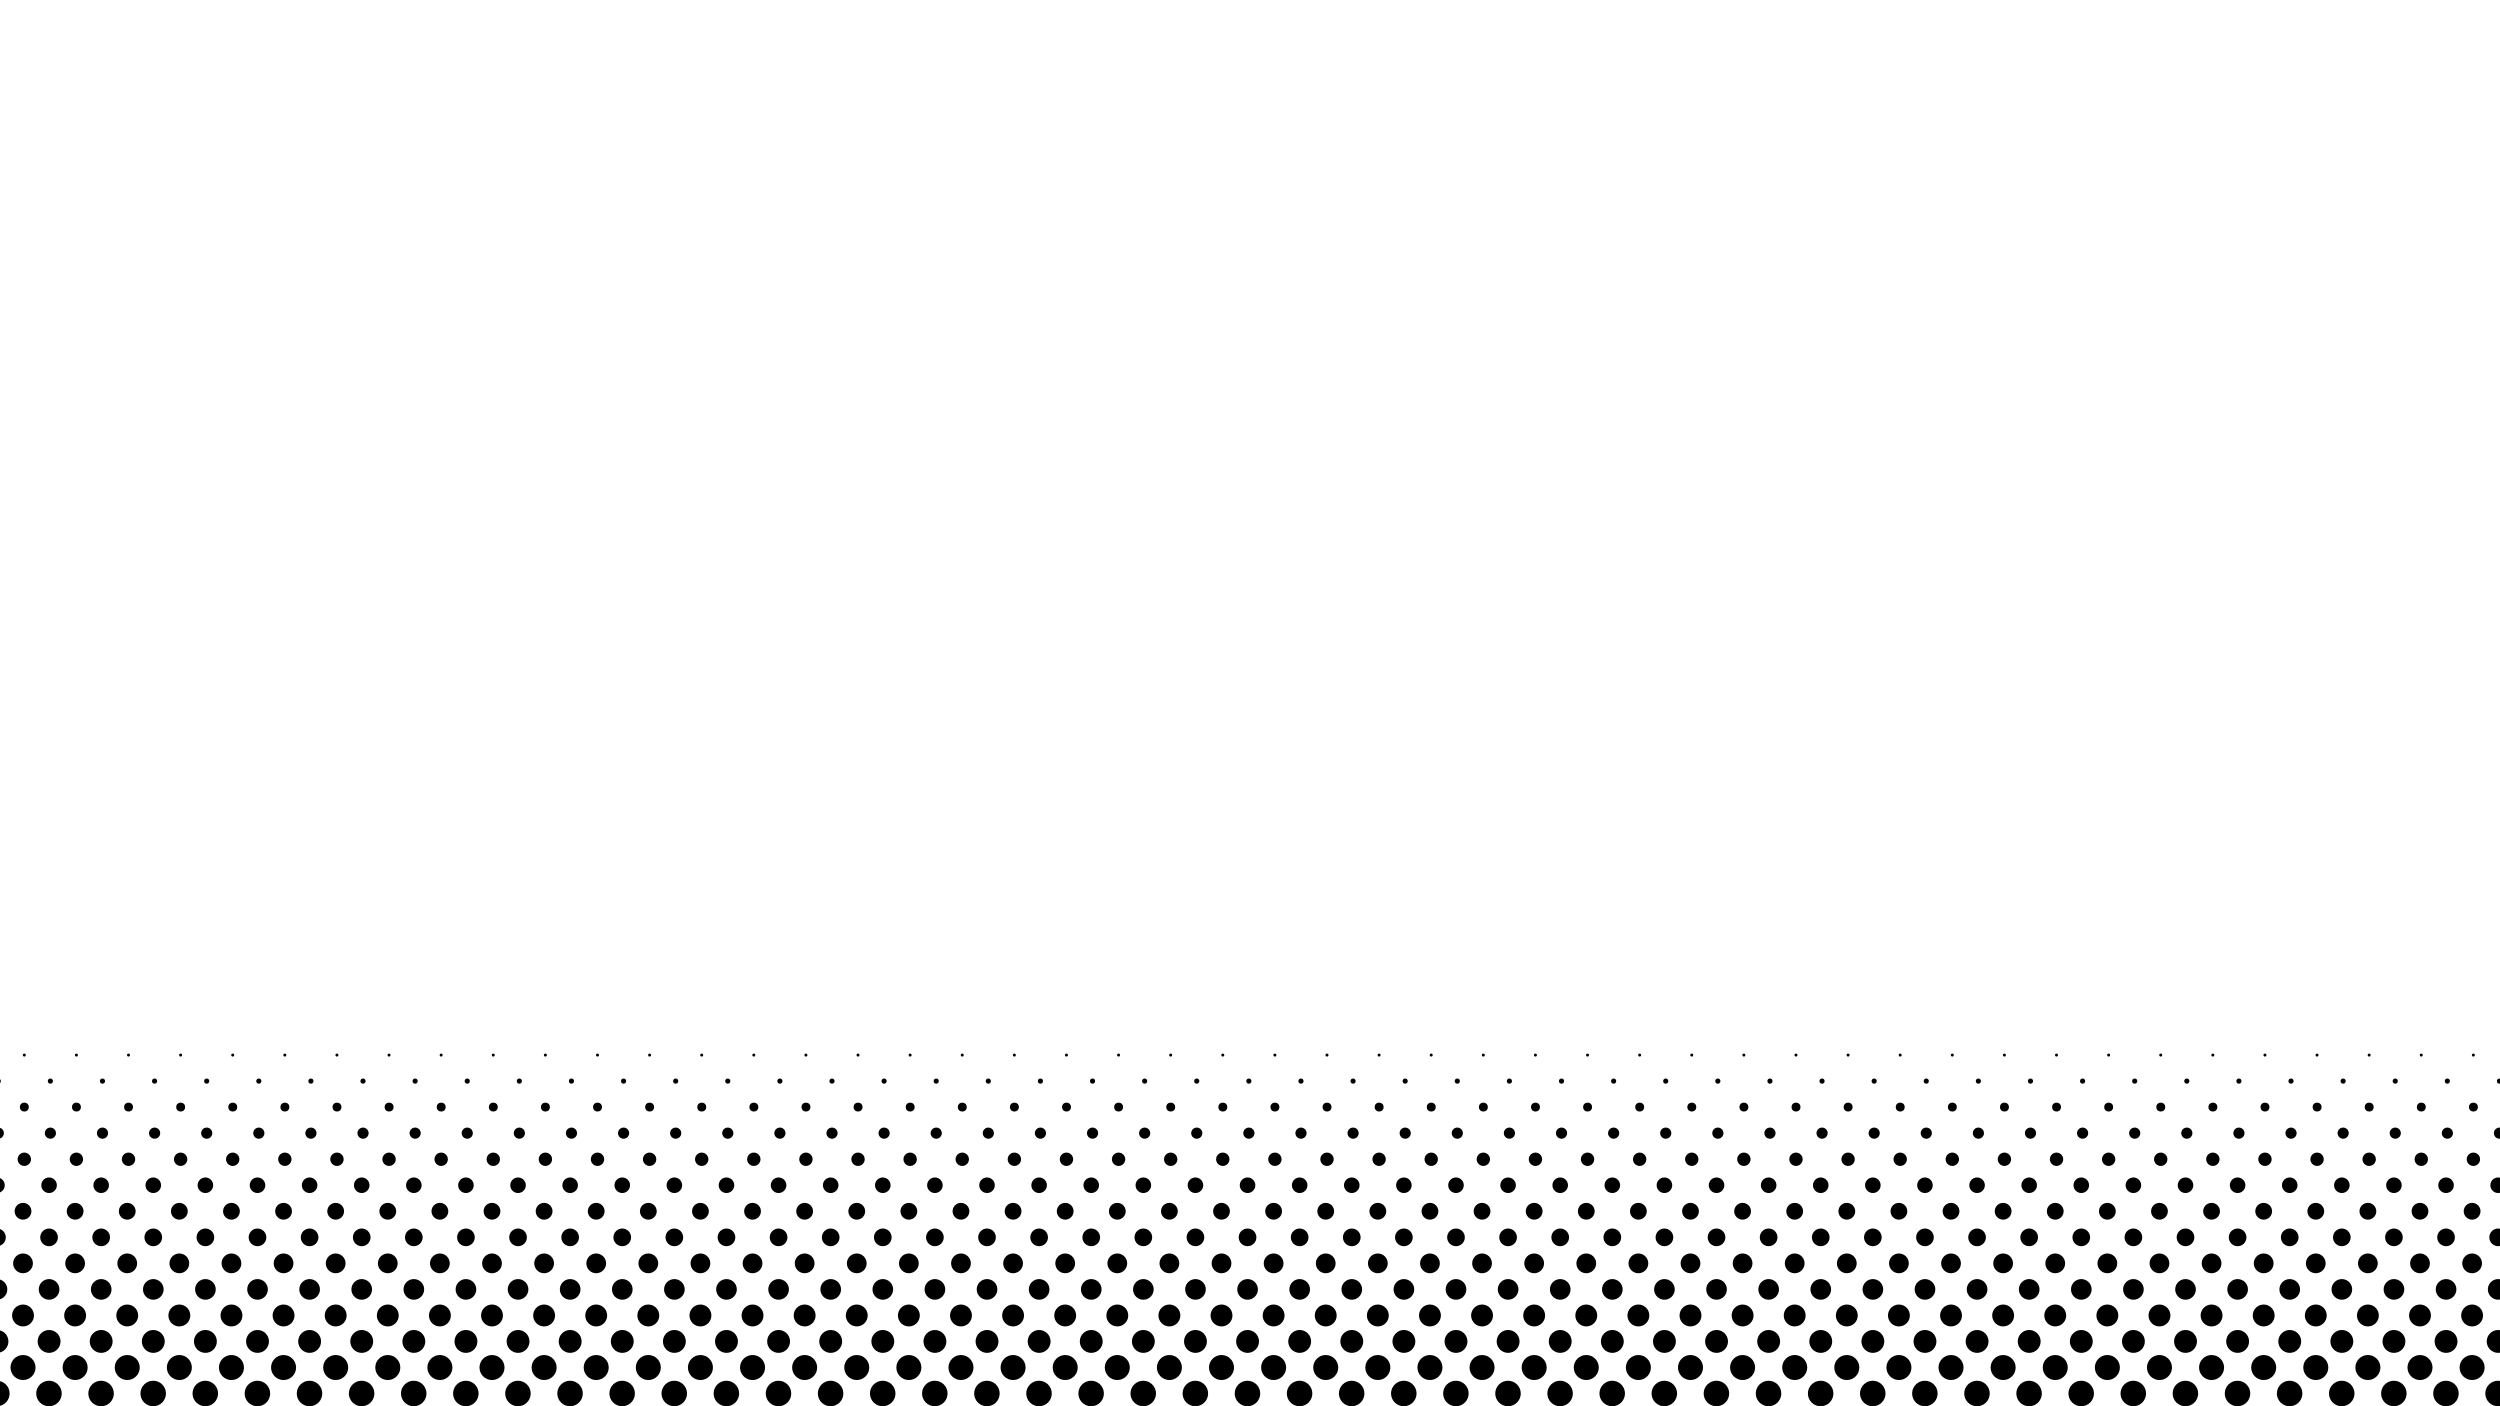 <svg id="圖層_1" data-name="圖層 1" xmlns="http://www.w3.org/2000/svg" viewBox="0 0 1920 1080"><title>工作區域 45</title><circle cx="1918.51" cy="1070.2" r="9.8"/><circle cx="1918.59" cy="1030.22" r="8.79"/><circle cx="1918.6" cy="990.26" r="7.93"/><circle cx="1918.58" cy="950.29" r="6.79"/><circle cx="1918.58" cy="910.27" r="5.98"/><circle cx="1919.6" cy="870.26" r="4.29"/><circle cx="1919.58" cy="830.29" r="1.98"/><circle cx="1898.58" cy="1050.26" r="9.61"/><circle cx="1898.58" cy="1010.29" r="8.41"/><circle cx="1898.58" cy="970.26" r="7.59"/><circle cx="1898.58" cy="930.25" r="6.45"/><circle cx="1899.56" cy="890.32" r="5.13"/><circle cx="1899.59" cy="850.24" r="3.42"/><circle cx="1899.55" cy="810.3" r="1.14"/><circle cx="1878.49" cy="1070.2" r="9.8"/><circle cx="1878.57" cy="1030.22" r="8.79"/><circle cx="1878.58" cy="990.26" r="7.93"/><circle cx="1878.56" cy="950.29" r="6.79"/><circle cx="1878.56" cy="910.27" r="5.98"/><circle cx="1879.58" cy="870.26" r="4.29"/><circle cx="1879.56" cy="830.29" r="1.98"/><circle cx="1858.56" cy="1050.26" r="9.61"/><circle cx="1858.56" cy="1010.29" r="8.41"/><circle cx="1858.56" cy="970.26" r="7.59"/><circle cx="1858.56" cy="930.25" r="6.45"/><circle cx="1859.54" cy="890.32" r="5.13"/><circle cx="1859.57" cy="850.24" r="3.42"/><circle cx="1859.54" cy="810.3" r="1.14"/><circle cx="1838.47" cy="1070.2" r="9.8"/><circle cx="1838.55" cy="1030.22" r="8.79"/><circle cx="1838.56" cy="990.26" r="7.93"/><circle cx="1838.54" cy="950.29" r="6.79"/><circle cx="1838.54" cy="910.27" r="5.98"/><circle cx="1839.56" cy="870.26" r="4.29"/><circle cx="1839.54" cy="830.29" r="1.98"/><circle cx="1818.54" cy="1050.26" r="9.61"/><circle cx="1818.54" cy="1010.29" r="8.41"/><circle cx="1818.54" cy="970.26" r="7.59"/><circle cx="1818.54" cy="930.25" r="6.45"/><circle cx="1819.52" cy="890.32" r="5.13"/><circle cx="1819.55" cy="850.24" r="3.42"/><circle cx="1819.52" cy="810.3" r="1.14"/><circle cx="1798.45" cy="1070.2" r="9.8"/><circle cx="1798.54" cy="1030.22" r="8.79"/><circle cx="1798.54" cy="990.26" r="7.93"/><circle cx="1798.52" cy="950.29" r="6.79"/><circle cx="1798.53" cy="910.27" r="5.98"/><circle cx="1799.54" cy="870.26" r="4.29"/><circle cx="1799.53" cy="830.29" r="1.98"/><circle cx="1778.52" cy="1050.26" r="9.61"/><circle cx="1778.52" cy="1010.29" r="8.41"/><circle cx="1778.52" cy="970.26" r="7.59"/><circle cx="1778.52" cy="930.25" r="6.45"/><circle cx="1779.51" cy="890.32" r="5.13"/><circle cx="1779.53" cy="850.24" r="3.42"/><circle cx="1779.5" cy="810.3" r="1.14"/><circle cx="1758.43" cy="1070.2" r="9.8"/><circle cx="1758.52" cy="1030.22" r="8.79"/><circle cx="1758.52" cy="990.26" r="7.93"/><circle cx="1758.5" cy="950.29" r="6.79"/><circle cx="1758.51" cy="910.27" r="5.98"/><circle cx="1759.52" cy="870.26" r="4.29"/><circle cx="1759.51" cy="830.29" r="1.98"/><circle cx="1738.51" cy="1050.26" r="9.61"/><circle cx="1738.51" cy="1010.29" r="8.41"/><circle cx="1738.51" cy="970.26" r="7.59"/><circle cx="1738.51" cy="930.25" r="6.45"/><circle cx="1739.49" cy="890.32" r="5.13"/><circle cx="1739.51" cy="850.24" r="3.42"/><circle cx="1739.48" cy="810.3" r="1.14"/><circle cx="1718.41" cy="1070.2" r="9.8"/><circle cx="1718.5" cy="1030.22" r="8.79"/><circle cx="1718.5" cy="990.26" r="7.93"/><circle cx="1718.49" cy="950.29" r="6.79"/><circle cx="1718.49" cy="910.27" r="5.98"/><circle cx="1719.5" cy="870.26" r="4.29"/><circle cx="1719.49" cy="830.29" r="1.98"/><circle cx="1698.49" cy="1050.26" r="9.61"/><circle cx="1698.49" cy="1010.29" r="8.41"/><circle cx="1698.49" cy="970.26" r="7.59"/><circle cx="1698.49" cy="930.25" r="6.45"/><circle cx="1699.47" cy="890.32" r="5.13"/><circle cx="1699.5" cy="850.24" r="3.42"/><circle cx="1699.46" cy="810.3" r="1.14"/><circle cx="1678.39" cy="1070.2" r="9.8"/><circle cx="1678.48" cy="1030.22" r="8.79"/><circle cx="1678.48" cy="990.26" r="7.93"/><circle cx="1678.47" cy="950.29" r="6.79"/><circle cx="1678.47" cy="910.27" r="5.98"/><circle cx="1679.48" cy="870.26" r="4.29"/><circle cx="1679.47" cy="830.29" r="1.98"/><circle cx="1658.47" cy="1050.26" r="9.61"/><circle cx="1658.47" cy="1010.29" r="8.41"/><circle cx="1658.47" cy="970.26" r="7.59"/><circle cx="1658.47" cy="930.25" r="6.45"/><circle cx="1659.45" cy="890.32" r="5.13"/><circle cx="1659.48" cy="850.24" r="3.42"/><circle cx="1659.44" cy="810.3" r="1.14"/><circle cx="1638.37" cy="1070.2" r="9.8"/><circle cx="1638.46" cy="1030.22" r="8.79"/><circle cx="1638.46" cy="990.26" r="7.93"/><circle cx="1638.45" cy="950.29" r="6.79"/><circle cx="1638.45" cy="910.27" r="5.98"/><circle cx="1639.46" cy="870.26" r="4.29"/><circle cx="1639.45" cy="830.29" r="1.98"/><circle cx="1618.45" cy="1050.26" r="9.61"/><circle cx="1618.45" cy="1010.29" r="8.41"/><circle cx="1618.45" cy="970.26" r="7.59"/><circle cx="1618.45" cy="930.25" r="6.45"/><circle cx="1619.43" cy="890.32" r="5.13"/><circle cx="1619.46" cy="850.24" r="3.42"/><circle cx="1619.42" cy="810.3" r="1.14"/><circle cx="1598.36" cy="1070.2" r="9.8"/><circle cx="1598.44" cy="1030.22" r="8.79"/><circle cx="1598.44" cy="990.26" r="7.93"/><circle cx="1598.43" cy="950.29" r="6.79"/><circle cx="1598.43" cy="910.27" r="5.98"/><circle cx="1599.44" cy="870.26" r="4.29"/><circle cx="1599.43" cy="830.29" r="1.98"/><circle cx="1578.43" cy="1050.26" r="9.61"/><circle cx="1578.43" cy="1010.29" r="8.41"/><circle cx="1578.43" cy="970.26" r="7.59"/><circle cx="1578.43" cy="930.25" r="6.45"/><circle cx="1579.41" cy="890.32" r="5.13"/><circle cx="1579.44" cy="850.24" r="3.42"/><circle cx="1579.4" cy="810.3" r="1.14"/><circle cx="1558.34" cy="1070.2" r="9.8"/><circle cx="1558.42" cy="1030.22" r="8.79"/><circle cx="1558.42" cy="990.26" r="7.93"/><circle cx="1558.41" cy="950.29" r="6.79"/><circle cx="1558.41" cy="910.27" r="5.98"/><circle cx="1559.42" cy="870.26" r="4.29"/><circle cx="1559.41" cy="830.29" r="1.98"/><circle cx="1538.41" cy="1050.26" r="9.61"/><circle cx="1538.41" cy="1010.29" r="8.41"/><circle cx="1538.41" cy="970.26" r="7.59"/><circle cx="1538.41" cy="930.25" r="6.45"/><circle cx="1539.39" cy="890.32" r="5.13"/><circle cx="1539.42" cy="850.24" r="3.42"/><circle cx="1539.38" cy="810.3" r="1.14"/><circle cx="1518.32" cy="1070.2" r="9.8"/><circle cx="1518.4" cy="1030.22" r="8.79"/><circle cx="1518.4" cy="990.26" r="7.93"/><circle cx="1518.39" cy="950.29" r="6.79"/><circle cx="1518.39" cy="910.27" r="5.98"/><circle cx="1519.41" cy="870.26" r="4.29"/><circle cx="1519.39" cy="830.29" r="1.98"/><circle cx="1498.39" cy="1050.26" r="9.61"/><circle cx="1498.39" cy="1010.29" r="8.41"/><circle cx="1498.39" cy="970.26" r="7.59"/><circle cx="1498.39" cy="930.25" r="6.45"/><circle cx="1499.37" cy="890.32" r="5.13"/><circle cx="1499.4" cy="850.24" r="3.42"/><circle cx="1499.36" cy="810.3" r="1.14"/><circle cx="1478.3" cy="1070.2" r="9.8"/><circle cx="1478.38" cy="1030.22" r="8.79"/><circle cx="1478.39" cy="990.26" r="7.93"/><circle cx="1478.37" cy="950.29" r="6.79"/><circle cx="1478.37" cy="910.27" r="5.98"/><circle cx="1479.39" cy="870.26" r="4.29"/><circle cx="1479.37" cy="830.29" r="1.98"/><circle cx="1458.37" cy="1050.26" r="9.61"/><circle cx="1458.37" cy="1010.29" r="8.41"/><circle cx="1458.37" cy="970.26" r="7.59"/><circle cx="1458.37" cy="930.25" r="6.45"/><circle cx="1459.35" cy="890.32" r="5.13"/><circle cx="1459.38" cy="850.24" r="3.42"/><circle cx="1459.34" cy="810.3" r="1.14"/><circle cx="1438.28" cy="1070.2" r="9.8"/><circle cx="1438.36" cy="1030.22" r="8.79"/><circle cx="1438.37" cy="990.26" r="7.93"/><circle cx="1438.35" cy="950.29" r="6.79"/><circle cx="1438.35" cy="910.27" r="5.98"/><circle cx="1439.37" cy="870.26" r="4.29"/><circle cx="1439.35" cy="830.29" r="1.98"/><circle cx="1418.35" cy="1050.26" r="9.61"/><circle cx="1418.35" cy="1010.29" r="8.41"/><circle cx="1418.35" cy="970.26" r="7.59"/><circle cx="1418.35" cy="930.25" r="6.45"/><circle cx="1419.33" cy="890.32" r="5.13"/><circle cx="1419.36" cy="850.24" r="3.42"/><circle cx="1419.33" cy="810.3" r="1.14"/><circle cx="1398.26" cy="1070.2" r="9.8"/><circle cx="1398.34" cy="1030.22" r="8.79"/><circle cx="1398.35" cy="990.26" r="7.93"/><circle cx="1398.33" cy="950.29" r="6.79"/><circle cx="1398.33" cy="910.27" r="5.98"/><circle cx="1399.35" cy="870.26" r="4.29"/><circle cx="1399.33" cy="830.29" r="1.98"/><circle cx="1378.33" cy="1050.26" r="9.61"/><circle cx="1378.33" cy="1010.29" r="8.41"/><circle cx="1378.33" cy="970.26" r="7.59"/><circle cx="1378.33" cy="930.25" r="6.45"/><circle cx="1379.31" cy="890.32" r="5.13"/><circle cx="1379.34" cy="850.24" r="3.42"/><circle cx="1379.31" cy="810.3" r="1.14"/><circle cx="1358.24" cy="1070.2" r="9.8"/><circle cx="1358.33" cy="1030.22" r="8.79"/><circle cx="1358.33" cy="990.26" r="7.93"/><circle cx="1358.31" cy="950.29" r="6.79"/><circle cx="1358.32" cy="910.27" r="5.98"/><circle cx="1359.33" cy="870.26" r="4.29"/><circle cx="1359.32" cy="830.29" r="1.98"/><circle cx="1338.31" cy="1050.26" r="9.61"/><circle cx="1338.31" cy="1010.29" r="8.41"/><circle cx="1338.31" cy="970.26" r="7.59"/><circle cx="1338.31" cy="930.25" r="6.45"/><circle cx="1339.3" cy="890.32" r="5.13"/><circle cx="1339.32" cy="850.24" r="3.42"/><circle cx="1339.29" cy="810.3" r="1.14"/><circle cx="1318.22" cy="1070.2" r="9.8"/><circle cx="1318.31" cy="1030.22" r="8.79"/><circle cx="1318.31" cy="990.26" r="7.93"/><circle cx="1318.29" cy="950.29" r="6.79"/><circle cx="1318.3" cy="910.27" r="5.98"/><circle cx="1319.31" cy="870.26" r="4.29"/><circle cx="1319.3" cy="830.29" r="1.98"/><circle cx="1298.3" cy="1050.26" r="9.61"/><circle cx="1298.3" cy="1010.29" r="8.41"/><circle cx="1298.3" cy="970.26" r="7.59"/><circle cx="1298.3" cy="930.25" r="6.45"/><circle cx="1299.28" cy="890.32" r="5.13"/><circle cx="1299.3" cy="850.24" r="3.42"/><circle cx="1299.27" cy="810.3" r="1.14"/><circle cx="1278.2" cy="1070.2" r="9.8"/><circle cx="1278.29" cy="1030.22" r="8.79"/><circle cx="1278.29" cy="990.26" r="7.93"/><circle cx="1278.28" cy="950.29" r="6.79"/><circle cx="1278.28" cy="910.27" r="5.98"/><circle cx="1279.29" cy="870.26" r="4.29"/><circle cx="1279.28" cy="830.29" r="1.98"/><circle cx="1258.28" cy="1050.26" r="9.61"/><circle cx="1258.28" cy="1010.29" r="8.41"/><circle cx="1258.28" cy="970.26" r="7.59"/><circle cx="1258.28" cy="930.25" r="6.45"/><circle cx="1259.26" cy="890.32" r="5.13"/><circle cx="1259.29" cy="850.24" r="3.42"/><circle cx="1259.25" cy="810.3" r="1.14"/><circle cx="1238.18" cy="1070.2" r="9.8"/><circle cx="1238.27" cy="1030.22" r="8.79"/><circle cx="1238.27" cy="990.26" r="7.93"/><circle cx="1238.26" cy="950.29" r="6.79"/><circle cx="1238.26" cy="910.27" r="5.98"/><circle cx="1239.27" cy="870.26" r="4.29"/><circle cx="1239.26" cy="830.29" r="1.98"/><circle cx="1218.26" cy="1050.26" r="9.61"/><circle cx="1218.26" cy="1010.29" r="8.41"/><circle cx="1218.26" cy="970.26" r="7.59"/><circle cx="1218.26" cy="930.25" r="6.45"/><circle cx="1219.24" cy="890.32" r="5.13"/><circle cx="1219.27" cy="850.24" r="3.42"/><circle cx="1219.23" cy="810.3" r="1.14"/><circle cx="1198.16" cy="1070.2" r="9.8"/><circle cx="1198.25" cy="1030.22" r="8.79"/><circle cx="1198.25" cy="990.26" r="7.93"/><circle cx="1198.24" cy="950.29" r="6.79"/><circle cx="1198.24" cy="910.27" r="5.98"/><circle cx="1199.25" cy="870.26" r="4.29"/><circle cx="1199.24" cy="830.29" r="1.98"/><circle cx="1178.24" cy="1050.26" r="9.61"/><circle cx="1178.24" cy="1010.29" r="8.41"/><circle cx="1178.24" cy="970.26" r="7.59"/><circle cx="1178.24" cy="930.25" r="6.45"/><circle cx="1179.22" cy="890.32" r="5.13"/><circle cx="1179.25" cy="850.24" r="3.42"/><circle cx="1179.21" cy="810.3" r="1.14"/><circle cx="1158.15" cy="1070.2" r="9.8"/><circle cx="1158.23" cy="1030.22" r="8.79"/><circle cx="1158.23" cy="990.26" r="7.93"/><circle cx="1158.22" cy="950.29" r="6.79"/><circle cx="1158.22" cy="910.27" r="5.98"/><circle cx="1159.23" cy="870.26" r="4.29"/><circle cx="1159.22" cy="830.29" r="1.98"/><circle cx="1138.22" cy="1050.26" r="9.61"/><circle cx="1138.22" cy="1010.29" r="8.41"/><circle cx="1138.22" cy="970.26" r="7.59"/><circle cx="1138.22" cy="930.25" r="6.45"/><circle cx="1139.2" cy="890.32" r="5.13"/><circle cx="1139.23" cy="850.24" r="3.42"/><circle cx="1139.19" cy="810.3" r="1.14"/><circle cx="1118.13" cy="1070.2" r="9.8"/><circle cx="1118.21" cy="1030.22" r="8.79"/><circle cx="1118.21" cy="990.26" r="7.93"/><circle cx="1118.2" cy="950.29" r="6.79"/><circle cx="1118.2" cy="910.27" r="5.98"/><circle cx="1119.21" cy="870.26" r="4.29"/><circle cx="1119.2" cy="830.29" r="1.98"/><circle cx="1098.2" cy="1050.26" r="9.61"/><circle cx="1098.2" cy="1010.29" r="8.41"/><circle cx="1098.2" cy="970.26" r="7.59"/><circle cx="1098.2" cy="930.25" r="6.45"/><circle cx="1099.18" cy="890.32" r="5.13"/><circle cx="1099.21" cy="850.24" r="3.42"/><circle cx="1099.17" cy="810.3" r="1.14"/><circle cx="1078.11" cy="1070.2" r="9.8"/><circle cx="1078.19" cy="1030.22" r="8.79"/><circle cx="1078.2" cy="990.26" r="7.93"/><circle cx="1078.18" cy="950.29" r="6.79"/><circle cx="1078.18" cy="910.27" r="5.98"/><circle cx="1079.2" cy="870.26" r="4.29"/><circle cx="1079.18" cy="830.29" r="1.98"/><circle cx="1058.18" cy="1050.26" r="9.61"/><circle cx="1058.18" cy="1010.29" r="8.41"/><circle cx="1058.18" cy="970.26" r="7.59"/><circle cx="1058.18" cy="930.25" r="6.45"/><circle cx="1059.16" cy="890.32" r="5.13"/><circle cx="1059.19" cy="850.24" r="3.42"/><circle cx="1059.15" cy="810.3" r="1.14"/><circle cx="1038.09" cy="1070.2" r="9.8"/><circle cx="1038.17" cy="1030.22" r="8.79"/><circle cx="1038.18" cy="990.26" r="7.93"/><circle cx="1038.16" cy="950.29" r="6.79"/><circle cx="1038.16" cy="910.27" r="5.98"/><circle cx="1039.18" cy="870.26" r="4.29"/><circle cx="1039.16" cy="830.29" r="1.98"/><circle cx="1018.16" cy="1050.26" r="9.61"/><circle cx="1018.16" cy="1010.29" r="8.41"/><circle cx="1018.16" cy="970.26" r="7.59"/><circle cx="1018.16" cy="930.25" r="6.45"/><circle cx="1019.14" cy="890.32" r="5.13"/><circle cx="1019.17" cy="850.24" r="3.42"/><circle cx="1019.13" cy="810.3" r="1.14"/><circle cx="998.07" cy="1070.2" r="9.8"/><circle cx="998.15" cy="1030.22" r="8.79"/><circle cx="998.16" cy="990.26" r="7.93"/><circle cx="998.14" cy="950.29" r="6.79"/><circle cx="998.14" cy="910.27" r="5.98"/><circle cx="999.16" cy="870.26" r="4.29"/><circle cx="999.14" cy="830.29" r="1.98"/><circle cx="978.14" cy="1050.26" r="9.61"/><circle cx="978.14" cy="1010.29" r="8.41"/><circle cx="978.14" cy="970.26" r="7.59"/><circle cx="978.14" cy="930.25" r="6.45"/><circle cx="979.12" cy="890.32" r="5.13"/><circle cx="979.15" cy="850.24" r="3.42"/><circle cx="979.12" cy="810.3" r="1.14"/><circle cx="958.05" cy="1070.2" r="9.8"/><circle cx="958.13" cy="1030.22" r="8.79"/><circle cx="958.14" cy="990.26" r="7.93"/><circle cx="958.12" cy="950.29" r="6.79"/><circle cx="958.12" cy="910.27" r="5.98"/><circle cx="959.14" cy="870.26" r="4.29"/><circle cx="959.12" cy="830.29" r="1.98"/><circle cx="938.12" cy="1050.26" r="9.61"/><circle cx="938.12" cy="1010.29" r="8.41"/><circle cx="938.12" cy="970.26" r="7.59"/><circle cx="938.12" cy="930.25" r="6.45"/><circle cx="939.1" cy="890.32" r="5.13"/><circle cx="939.13" cy="850.24" r="3.42"/><circle cx="939.1" cy="810.3" r="1.14"/><circle cx="918.03" cy="1070.2" r="9.8"/><circle cx="918.12" cy="1030.22" r="8.79"/><circle cx="918.12" cy="990.26" r="7.93"/><circle cx="918.1" cy="950.29" r="6.79"/><circle cx="918.11" cy="910.27" r="5.98"/><circle cx="919.12" cy="870.26" r="4.29"/><circle cx="919.11" cy="830.29" r="1.98"/><circle cx="898.1" cy="1050.26" r="9.61"/><circle cx="898.1" cy="1010.29" r="8.41"/><circle cx="898.1" cy="970.26" r="7.59"/><circle cx="898.1" cy="930.25" r="6.45"/><circle cx="899.09" cy="890.32" r="5.13"/><circle cx="899.11" cy="850.24" r="3.42"/><circle cx="899.08" cy="810.3" r="1.14"/><circle cx="878.01" cy="1070.2" r="9.8"/><circle cx="878.1" cy="1030.22" r="8.79"/><circle cx="878.1" cy="990.26" r="7.93"/><circle cx="878.08" cy="950.29" r="6.79"/><circle cx="878.09" cy="910.27" r="5.98"/><circle cx="879.1" cy="870.26" r="4.29"/><circle cx="879.09" cy="830.29" r="1.98"/><circle cx="858.09" cy="1050.26" r="9.61"/><circle cx="858.09" cy="1010.29" r="8.41"/><circle cx="858.09" cy="970.26" r="7.59"/><circle cx="858.09" cy="930.25" r="6.45"/><circle cx="859.07" cy="890.32" r="5.13"/><circle cx="859.09" cy="850.24" r="3.42"/><circle cx="859.06" cy="810.3" r="1.14"/><circle cx="837.99" cy="1070.2" r="9.8"/><circle cx="838.08" cy="1030.22" r="8.79"/><circle cx="838.08" cy="990.26" r="7.93"/><circle cx="838.07" cy="950.29" r="6.79"/><circle cx="838.07" cy="910.27" r="5.98"/><circle cx="839.08" cy="870.26" r="4.29"/><circle cx="839.07" cy="830.29" r="1.98"/><circle cx="818.07" cy="1050.26" r="9.61"/><circle cx="818.07" cy="1010.29" r="8.41"/><circle cx="818.07" cy="970.26" r="7.59"/><circle cx="818.07" cy="930.25" r="6.45"/><circle cx="819.05" cy="890.32" r="5.13"/><circle cx="819.08" cy="850.24" r="3.42"/><circle cx="819.04" cy="810.3" r="1.14"/><circle cx="797.97" cy="1070.2" r="9.8"/><circle cx="798.06" cy="1030.22" r="8.79"/><circle cx="798.06" cy="990.26" r="7.93"/><circle cx="798.05" cy="950.29" r="6.79"/><circle cx="798.05" cy="910.27" r="5.98"/><circle cx="799.06" cy="870.26" r="4.29"/><circle cx="799.05" cy="830.29" r="1.98"/><circle cx="778.05" cy="1050.26" r="9.61"/><circle cx="778.05" cy="1010.29" r="8.41"/><circle cx="778.05" cy="970.26" r="7.59"/><circle cx="778.05" cy="930.25" r="6.45"/><circle cx="779.03" cy="890.32" r="5.13"/><circle cx="779.06" cy="850.24" r="3.42"/><circle cx="779.02" cy="810.3" r="1.14"/><circle cx="757.95" cy="1070.2" r="9.8"/><circle cx="758.04" cy="1030.22" r="8.79"/><circle cx="758.04" cy="990.26" r="7.93"/><circle cx="758.03" cy="950.29" r="6.79"/><circle cx="758.03" cy="910.27" r="5.98"/><circle cx="759.04" cy="870.26" r="4.29"/><circle cx="759.03" cy="830.29" r="1.98"/><circle cx="738.03" cy="1050.26" r="9.61"/><circle cx="738.03" cy="1010.29" r="8.41"/><circle cx="738.03" cy="970.26" r="7.59"/><circle cx="738.03" cy="930.25" r="6.45"/><circle cx="739.01" cy="890.32" r="5.13"/><circle cx="739.04" cy="850.24" r="3.42"/><circle cx="739" cy="810.3" r="1.14"/><circle cx="717.94" cy="1070.2" r="9.8"/><circle cx="718.02" cy="1030.22" r="8.79"/><circle cx="718.02" cy="990.26" r="7.93"/><circle cx="718.01" cy="950.29" r="6.79"/><circle cx="718.01" cy="910.27" r="5.98"/><circle cx="719.02" cy="870.26" r="4.29"/><circle cx="719.01" cy="830.29" r="1.98"/><circle cx="698.01" cy="1050.26" r="9.61"/><circle cx="698.01" cy="1010.29" r="8.41"/><circle cx="698.01" cy="970.26" r="7.59"/><circle cx="698.01" cy="930.25" r="6.45"/><circle cx="698.99" cy="890.32" r="5.13"/><circle cx="699.02" cy="850.24" r="3.42"/><circle cx="698.98" cy="810.3" r="1.14"/><circle cx="677.92" cy="1070.2" r="9.8"/><circle cx="678" cy="1030.22" r="8.79"/><circle cx="678" cy="990.26" r="7.93"/><circle cx="677.99" cy="950.29" r="6.79"/><circle cx="677.99" cy="910.27" r="5.98"/><circle cx="679" cy="870.26" r="4.29"/><circle cx="678.99" cy="830.29" r="1.98"/><circle cx="657.99" cy="1050.26" r="9.61"/><circle cx="657.99" cy="1010.29" r="8.41"/><circle cx="657.99" cy="970.26" r="7.59"/><circle cx="657.99" cy="930.25" r="6.45"/><circle cx="658.97" cy="890.32" r="5.13"/><circle cx="659" cy="850.24" r="3.42"/><circle cx="658.96" cy="810.3" r="1.14"/><circle cx="637.9" cy="1070.2" r="9.8"/><circle cx="637.98" cy="1030.22" r="8.79"/><circle cx="637.99" cy="990.26" r="7.93"/><circle cx="637.97" cy="950.29" r="6.79"/><circle cx="637.97" cy="910.27" r="5.98"/><circle cx="638.99" cy="870.26" r="4.29"/><circle cx="638.97" cy="830.29" r="1.98"/><circle cx="617.97" cy="1050.26" r="9.61"/><circle cx="617.97" cy="1010.29" r="8.41"/><circle cx="617.97" cy="970.26" r="7.59"/><circle cx="617.97" cy="930.25" r="6.45"/><circle cx="618.95" cy="890.32" r="5.13"/><circle cx="618.98" cy="850.24" r="3.42"/><circle cx="618.94" cy="810.3" r="1.14"/><circle cx="597.88" cy="1070.2" r="9.8"/><circle cx="597.96" cy="1030.22" r="8.79"/><circle cx="597.97" cy="990.26" r="7.93"/><circle cx="597.95" cy="950.29" r="6.79"/><circle cx="597.95" cy="910.27" r="5.98"/><circle cx="598.97" cy="870.26" r="4.29"/><circle cx="598.95" cy="830.29" r="1.98"/><circle cx="577.95" cy="1050.26" r="9.61"/><circle cx="577.95" cy="1010.29" r="8.41"/><circle cx="577.95" cy="970.26" r="7.59"/><circle cx="577.95" cy="930.25" r="6.45"/><circle cx="578.93" cy="890.32" r="5.13"/><circle cx="578.96" cy="850.24" r="3.42"/><circle cx="578.92" cy="810.3" r="1.14"/><circle cx="557.86" cy="1070.2" r="9.8"/><circle cx="557.94" cy="1030.22" r="8.79"/><circle cx="557.95" cy="990.26" r="7.93"/><circle cx="557.93" cy="950.29" r="6.79"/><circle cx="557.93" cy="910.27" r="5.98"/><circle cx="558.95" cy="870.26" r="4.29"/><circle cx="558.93" cy="830.29" r="1.98"/><circle cx="537.93" cy="1050.26" r="9.61"/><circle cx="537.93" cy="1010.29" r="8.41"/><circle cx="537.93" cy="970.26" r="7.59"/><circle cx="537.93" cy="930.25" r="6.45"/><circle cx="538.91" cy="890.32" r="5.13"/><circle cx="538.94" cy="850.24" r="3.42"/><circle cx="538.91" cy="810.3" r="1.14"/><circle cx="517.84" cy="1070.2" r="9.8"/><circle cx="517.92" cy="1030.22" r="8.79"/><circle cx="517.93" cy="990.26" r="7.93"/><circle cx="517.91" cy="950.29" r="6.79"/><circle cx="517.91" cy="910.27" r="5.98"/><circle cx="518.93" cy="870.26" r="4.29"/><circle cx="518.91" cy="830.29" r="1.98"/><circle cx="497.91" cy="1050.26" r="9.61"/><circle cx="497.91" cy="1010.29" r="8.41"/><circle cx="497.91" cy="970.26" r="7.59"/><circle cx="497.91" cy="930.25" r="6.45"/><circle cx="498.89" cy="890.32" r="5.13"/><circle cx="498.92" cy="850.24" r="3.42"/><circle cx="498.89" cy="810.3" r="1.14"/><circle cx="477.82" cy="1070.2" r="9.8"/><circle cx="477.91" cy="1030.22" r="8.79"/><circle cx="477.91" cy="990.26" r="7.93"/><circle cx="477.89" cy="950.29" r="6.79"/><circle cx="477.9" cy="910.27" r="5.98"/><circle cx="478.91" cy="870.26" r="4.29"/><circle cx="478.9" cy="830.29" r="1.98"/><circle cx="457.89" cy="1050.26" r="9.61"/><circle cx="457.89" cy="1010.29" r="8.41"/><circle cx="457.89" cy="970.26" r="7.59"/><circle cx="457.89" cy="930.25" r="6.45"/><circle cx="458.88" cy="890.32" r="5.13"/><circle cx="458.9" cy="850.24" r="3.42"/><circle cx="458.87" cy="810.3" r="1.14"/><circle cx="437.8" cy="1070.2" r="9.8"/><circle cx="437.89" cy="1030.22" r="8.79"/><circle cx="437.89" cy="990.26" r="7.93"/><circle cx="437.88" cy="950.29" r="6.79"/><circle cx="437.88" cy="910.27" r="5.98"/><circle cx="438.89" cy="870.26" r="4.29"/><circle cx="438.88" cy="830.29" r="1.98"/><circle cx="417.88" cy="1050.26" r="9.61"/><circle cx="417.88" cy="1010.29" r="8.41"/><circle cx="417.88" cy="970.26" r="7.59"/><circle cx="417.88" cy="930.25" r="6.45"/><circle cx="418.86" cy="890.32" r="5.13"/><circle cx="418.88" cy="850.24" r="3.42"/><circle cx="418.85" cy="810.3" r="1.14"/><circle cx="397.78" cy="1070.2" r="9.8"/><circle cx="397.87" cy="1030.22" r="8.79"/><circle cx="397.87" cy="990.26" r="7.93"/><circle cx="397.86" cy="950.29" r="6.79"/><circle cx="397.86" cy="910.27" r="5.98"/><circle cx="398.87" cy="870.26" r="4.29"/><circle cx="398.86" cy="830.29" r="1.98"/><circle cx="377.86" cy="1050.26" r="9.61"/><circle cx="377.86" cy="1010.29" r="8.41"/><circle cx="377.86" cy="970.26" r="7.59"/><circle cx="377.86" cy="930.25" r="6.45"/><circle cx="378.84" cy="890.32" r="5.13"/><circle cx="378.87" cy="850.24" r="3.42"/><circle cx="378.83" cy="810.3" r="1.14"/><circle cx="357.76" cy="1070.2" r="9.8"/><circle cx="357.85" cy="1030.22" r="8.79"/><circle cx="357.85" cy="990.26" r="7.93"/><circle cx="357.84" cy="950.29" r="6.79"/><circle cx="357.84" cy="910.27" r="5.98"/><circle cx="358.85" cy="870.26" r="4.29"/><circle cx="358.84" cy="830.29" r="1.98"/><circle cx="337.84" cy="1050.26" r="9.61"/><circle cx="337.84" cy="1010.29" r="8.41"/><circle cx="337.84" cy="970.26" r="7.59"/><circle cx="337.84" cy="930.25" r="6.45"/><circle cx="338.82" cy="890.32" r="5.13"/><circle cx="338.85" cy="850.24" r="3.42"/><circle cx="338.81" cy="810.3" r="1.14"/><circle cx="317.74" cy="1070.2" r="9.8"/><circle cx="317.83" cy="1030.22" r="8.79"/><circle cx="317.83" cy="990.26" r="7.93"/><circle cx="317.82" cy="950.29" r="6.79"/><circle cx="317.82" cy="910.27" r="5.98"/><circle cx="318.83" cy="870.26" r="4.29"/><circle cx="318.82" cy="830.29" r="1.98"/><circle cx="297.82" cy="1050.26" r="9.61"/><circle cx="297.82" cy="1010.29" r="8.41"/><circle cx="297.82" cy="970.26" r="7.59"/><circle cx="297.82" cy="930.25" r="6.45"/><circle cx="298.8" cy="890.32" r="5.13"/><circle cx="298.83" cy="850.24" r="3.42"/><circle cx="298.79" cy="810.3" r="1.14"/><circle cx="277.73" cy="1070.2" r="9.8"/><circle cx="277.81" cy="1030.22" r="8.79"/><circle cx="277.81" cy="990.26" r="7.93"/><circle cx="277.8" cy="950.29" r="6.79"/><circle cx="277.8" cy="910.27" r="5.98"/><circle cx="278.81" cy="870.26" r="4.29"/><circle cx="278.8" cy="830.29" r="1.98"/><circle cx="257.8" cy="1050.26" r="9.61"/><circle cx="257.8" cy="1010.29" r="8.41"/><circle cx="257.8" cy="970.26" r="7.59"/><circle cx="257.8" cy="930.25" r="6.45"/><circle cx="258.78" cy="890.32" r="5.13"/><circle cx="258.81" cy="850.24" r="3.42"/><circle cx="258.77" cy="810.3" r="1.14"/><circle cx="237.71" cy="1070.2" r="9.8"/><circle cx="237.79" cy="1030.22" r="8.79"/><circle cx="237.79" cy="990.26" r="7.93"/><circle cx="237.78" cy="950.29" r="6.79"/><circle cx="237.78" cy="910.27" r="5.98"/><circle cx="238.79" cy="870.26" r="4.29"/><circle cx="238.78" cy="830.29" r="1.98"/><circle cx="217.78" cy="1050.26" r="9.61"/><circle cx="217.78" cy="1010.29" r="8.41"/><circle cx="217.78" cy="970.26" r="7.59"/><circle cx="217.78" cy="930.25" r="6.45"/><circle cx="218.76" cy="890.32" r="5.13"/><circle cx="218.79" cy="850.24" r="3.42"/><circle cx="218.75" cy="810.3" r="1.14"/><circle cx="197.69" cy="1070.2" r="9.8"/><circle cx="197.77" cy="1030.22" r="8.79"/><circle cx="197.78" cy="990.26" r="7.93"/><circle cx="197.76" cy="950.29" r="6.79"/><circle cx="197.76" cy="910.27" r="5.98"/><circle cx="198.78" cy="870.26" r="4.29"/><circle cx="198.76" cy="830.29" r="1.98"/><circle cx="177.76" cy="1050.26" r="9.61"/><circle cx="177.76" cy="1010.29" r="8.41"/><circle cx="177.76" cy="970.26" r="7.59"/><circle cx="177.76" cy="930.25" r="6.45"/><circle cx="178.74" cy="890.32" r="5.13"/><circle cx="178.77" cy="850.24" r="3.42"/><circle cx="178.73" cy="810.3" r="1.14"/><circle cx="157.67" cy="1070.2" r="9.8"/><circle cx="157.75" cy="1030.22" r="8.79"/><circle cx="157.76" cy="990.26" r="7.93"/><circle cx="157.74" cy="950.29" r="6.79"/><circle cx="157.74" cy="910.27" r="5.98"/><circle cx="158.76" cy="870.26" r="4.29"/><circle cx="158.74" cy="830.29" r="1.98"/><circle cx="137.74" cy="1050.26" r="9.61"/><circle cx="137.74" cy="1010.29" r="8.41"/><circle cx="137.74" cy="970.26" r="7.59"/><circle cx="137.74" cy="930.25" r="6.45"/><circle cx="138.72" cy="890.32" r="5.13"/><circle cx="138.75" cy="850.24" r="3.42"/><circle cx="138.71" cy="810.3" r="1.14"/><circle cx="117.65" cy="1070.2" r="9.8"/><circle cx="117.73" cy="1030.22" r="8.79"/><circle cx="117.74" cy="990.26" r="7.93"/><circle cx="117.72" cy="950.29" r="6.79"/><circle cx="117.72" cy="910.27" r="5.98"/><circle cx="118.74" cy="870.26" r="4.29"/><circle cx="118.72" cy="830.29" r="1.98"/><circle cx="97.72" cy="1050.26" r="9.61"/><circle cx="97.72" cy="1010.29" r="8.41"/><circle cx="97.72" cy="970.26" r="7.59"/><circle cx="97.72" cy="930.25" r="6.45"/><circle cx="98.7" cy="890.32" r="5.13"/><circle cx="98.73" cy="850.24" r="3.42"/><circle cx="98.7" cy="810.3" r="1.14"/><circle cx="77.63" cy="1070.2" r="9.8"/><circle cx="77.71" cy="1030.22" r="8.79"/><circle cx="77.72" cy="990.26" r="7.93"/><circle cx="77.7" cy="950.29" r="6.79"/><circle cx="77.7" cy="910.27" r="5.98"/><circle cx="78.72" cy="870.26" r="4.29"/><circle cx="78.7" cy="830.29" r="1.98"/><circle cx="57.7" cy="1050.26" r="9.61"/><circle cx="57.7" cy="1010.29" r="8.41"/><circle cx="57.7" cy="970.26" r="7.59"/><circle cx="57.7" cy="930.25" r="6.45"/><circle cx="58.68" cy="890.32" r="5.13"/><circle cx="58.71" cy="850.24" r="3.42"/><circle cx="58.68" cy="810.3" r="1.14"/><circle cx="37.61" cy="1070.2" r="9.8"/><circle cx="37.7" cy="1030.22" r="8.79"/><circle cx="37.7" cy="990.26" r="7.93"/><circle cx="37.68" cy="950.29" r="6.79"/><circle cx="37.69" cy="910.27" r="5.98"/><circle cx="38.7" cy="870.26" r="4.29"/><circle cx="38.69" cy="830.29" r="1.98"/><circle cx="17.68" cy="1050.26" r="9.61"/><circle cx="17.68" cy="1010.29" r="8.41"/><circle cx="17.68" cy="970.26" r="7.59"/><circle cx="17.68" cy="930.25" r="6.45"/><circle cx="18.67" cy="890.32" r="5.13"/><circle cx="18.69" cy="850.24" r="3.42"/><circle cx="18.66" cy="810.3" r="1.14"/><circle cx="-2.41" cy="1070.2" r="9.8"/><circle cx="-2.32" cy="1030.22" r="8.79"/><circle cx="-2.32" cy="990.26" r="7.93"/><circle cx="-2.33" cy="950.29" r="6.79"/><circle cx="-2.33" cy="910.27" r="5.98"/><circle cx="-1.32" cy="870.26" r="4.29"/><circle cx="-1.33" cy="830.29" r="1.98"/></svg>
